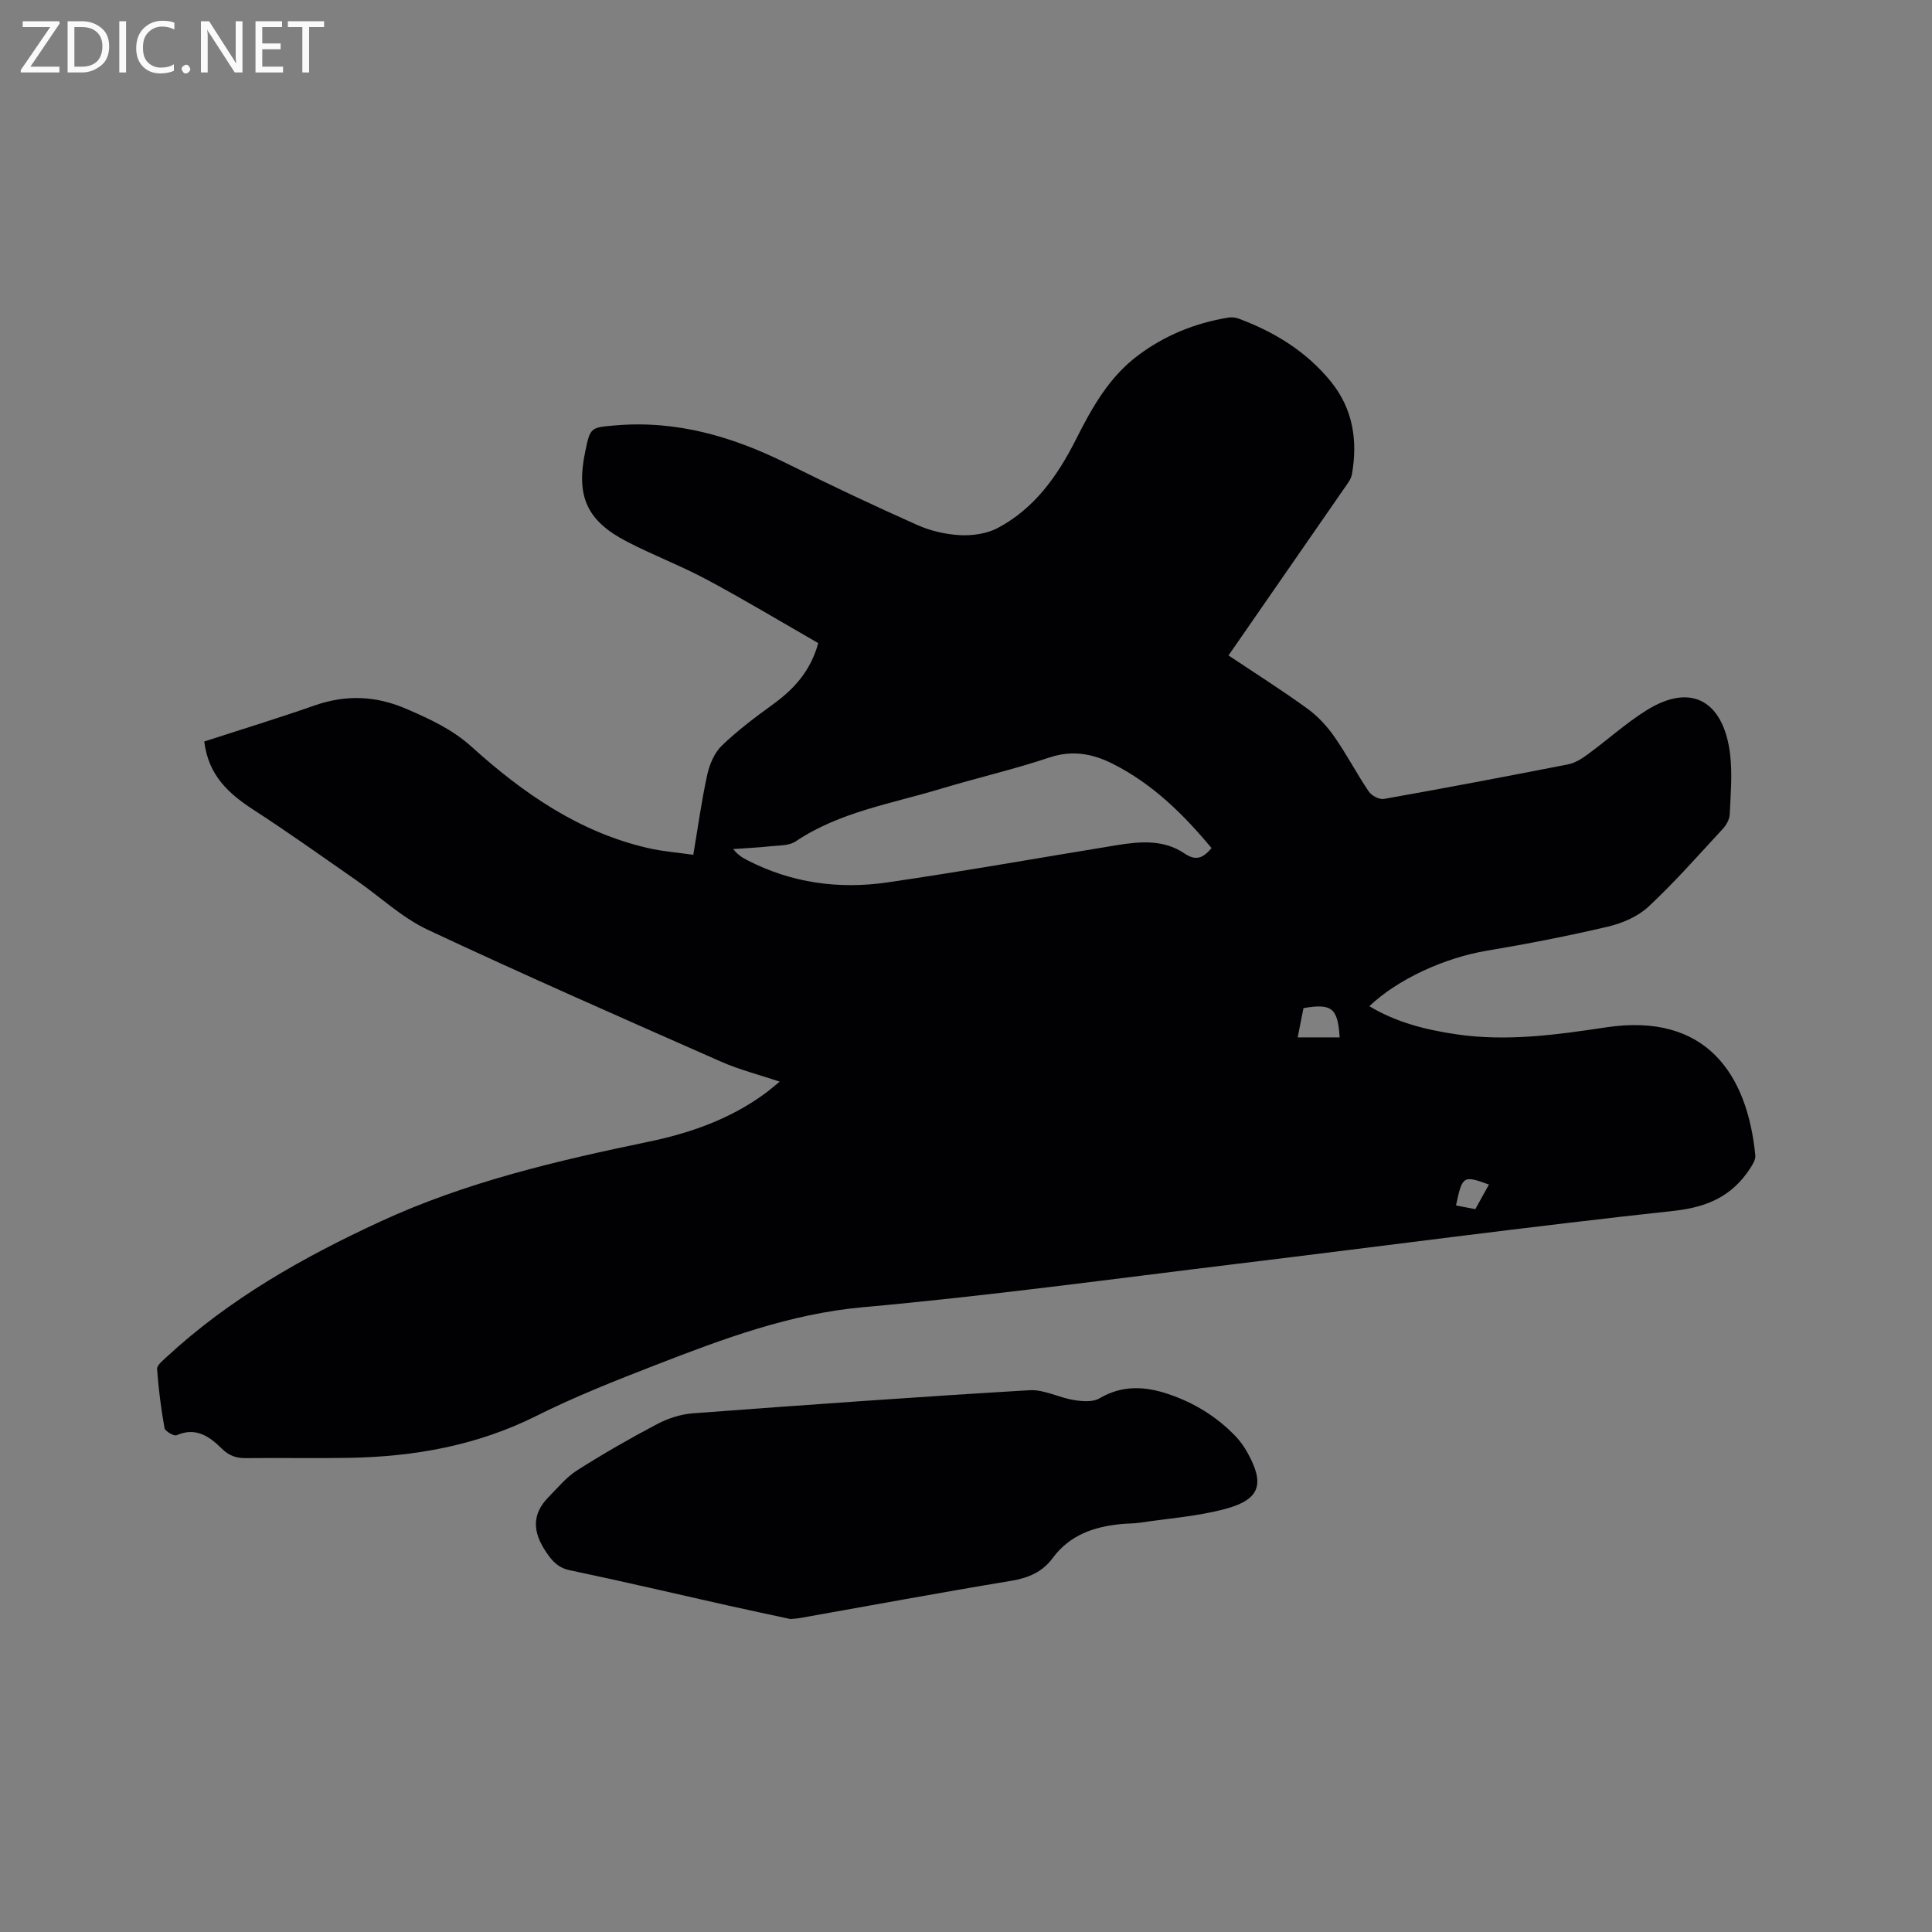 <svg enable-background="new 0 0 400 400" viewBox="0 0 400 400" xmlns="http://www.w3.org/2000/svg"><rect x="0" y="0" width="400" height="400" fill="#808080" stroke="none"/><path d="m161.43 223.94c-4.36-1.46-8.36-2.47-12.09-4.11-20.31-8.97-40.65-17.89-60.75-27.32-5.37-2.52-9.9-6.84-14.85-10.28-7.03-4.88-13.99-9.87-21.18-14.52-5.18-3.35-9.42-7.15-10.27-14.19 7.63-2.48 15.29-4.82 22.84-7.46 6.53-2.28 12.71-2.03 19.09.74 4.85 2.11 9.4 4.17 13.49 7.87 10.6 9.57 22.26 17.67 36.54 20.93 2.95.68 6.01.9 9.29 1.38.99-5.85 1.72-11.29 2.9-16.63.47-2.13 1.48-4.51 3.01-5.98 3.26-3.14 6.93-5.89 10.61-8.56 4.32-3.14 7.74-6.84 9.35-12.66-7.62-4.37-15.21-8.94-23.02-13.12-5.4-2.9-11.18-5.08-16.62-7.91-8.3-4.31-10.52-9.37-8.62-18.55 1.06-5.11 1.08-5.06 6.29-5.5 12.67-1.08 24.28 2.33 35.49 7.9 8.9 4.42 17.88 8.67 26.95 12.71 2.75 1.23 5.9 1.96 8.91 2.12 2.59.13 5.56-.3 7.81-1.5 7.59-4.03 12.37-10.8 16.15-18.29 3.31-6.57 6.84-12.93 12.91-17.46 5.54-4.14 11.76-6.65 18.55-7.78.69-.12 1.49-.07 2.14.16 7.48 2.76 14.12 6.83 19.2 13.08 4.58 5.65 5.58 12.22 4.35 19.2-.19 1.07-1.02 2.06-1.67 3.01-7.89 11.42-15.8 22.82-23.88 34.48 5.55 3.71 11.09 7.21 16.38 11.05 2.15 1.56 4.05 3.65 5.57 5.83 2.54 3.64 4.6 7.62 7.09 11.3.58.86 2.19 1.7 3.15 1.53 12.72-2.26 25.41-4.66 38.08-7.15 1.45-.28 2.87-1.17 4.09-2.07 4.1-3 7.9-6.46 12.2-9.14 9.66-6.01 16.06-1.43 17.3 9.19.47 4.08.1 8.26-.09 12.39-.05 1.02-.71 2.19-1.43 2.97-5.04 5.45-9.95 11.04-15.37 16.1-2.2 2.05-5.41 3.44-8.39 4.14-8.32 1.96-16.74 3.59-25.18 5.01-8.56 1.44-18.27 5.79-24.24 11.47 5.6 3.38 11.71 4.89 18.01 5.82 10.43 1.54 20.72.11 31-1.44 20.73-3.11 29.26 9.71 30.9 26.51.09.88-.58 1.94-1.12 2.77-3.71 5.65-8.78 7.95-15.72 8.71-30.22 3.28-60.36 7.31-90.53 10.98-25.77 3.13-51.5 6.65-77.34 8.97-15.2 1.37-29.01 6.56-42.89 11.94-8.38 3.25-16.79 6.57-24.82 10.59-12.26 6.13-25.23 8.42-38.71 8.66-7.1.13-14.21-.03-21.31.06-2.03.03-3.55-.48-5.05-1.96-2.54-2.5-5.36-4.55-9.36-2.78-.55.24-2.39-.83-2.51-1.49-.73-4.04-1.24-8.13-1.54-12.22-.06-.74 1.1-1.68 1.84-2.37 13.05-12.11 28.28-20.72 44.34-28.14 17.75-8.21 36.57-12.6 55.55-16.54 8.57-1.78 16.73-4.63 23.91-9.83.98-.69 1.91-1.52 3.27-2.62zm89.41-48.35c-5.86-7.05-12.25-13.32-20.45-17.45-4.15-2.09-8.35-2.9-13.11-1.31-7.42 2.48-15.07 4.24-22.57 6.5-10.18 3.08-20.87 4.76-29.99 10.88-1.36.91-3.45.81-5.22 1-2.55.28-5.12.39-7.69.58.92 1.19 1.89 1.78 2.9 2.3 9.17 4.73 18.99 6.07 29.04 4.6 15.91-2.32 31.75-5.15 47.63-7.73 4.76-.77 9.61-1.14 13.83 1.72 2.31 1.57 3.79 1.09 5.63-1.09zm26.52 39.19c-.38-6.1-1.63-7.07-7.49-6.06-.38 1.94-.78 3.93-1.2 6.06zm30.91 30.47c-5.33-1.95-5.52-1.83-6.82 4.33 1.49.28 2.98.57 4 .76 1.08-1.97 1.95-3.54 2.82-5.09z" fill="#010104"/><path d="m163.66 335.21c-4.15-.9-8.61-1.84-13.05-2.83-10.85-2.43-21.67-4.98-32.55-7.26-2.46-.51-3.63-1.78-4.96-3.74-2.8-4.12-3.1-7.82.51-11.47 1.89-1.91 3.65-4.08 5.87-5.49 5.36-3.41 10.88-6.58 16.5-9.54 2.25-1.19 4.89-2.07 7.41-2.26 23.24-1.74 46.49-3.41 69.76-4.79 3-.18 6.07 1.53 9.16 2.03 1.73.28 3.93.47 5.31-.34 4.63-2.73 9.24-2.55 14.07-.96 5.44 1.8 10.18 4.69 14.14 8.82.94.98 1.75 2.14 2.42 3.33 3.63 6.5 2.67 9.72-4.44 11.66-5.76 1.57-11.83 1.99-17.77 2.88-1.25.19-2.54.16-3.8.28-5.66.53-10.73 2.22-14.3 7.06-2.11 2.86-5.01 4.11-8.58 4.7-14.63 2.42-29.2 5.13-43.8 7.72-.52.09-1.06.11-1.9.2z" fill="#010104"/><g fill="#fbfafa"><path d="m12.4 4.8-6.1 9h6v1.2h-8v-.5l6.1-8.9h-5.7v-1.2h7.6v.4z"/><path d="m14 15v-10.6h3c1.6 0 2.9.5 4 1.4s1.6 2.2 1.6 3.8-.5 3-1.6 3.9-2.4 1.5-4 1.5zm1.4-9.4v8.2h1.6c1.3 0 2.4-.4 3.1-1.1s1.1-1.8 1.1-3.1-.4-2.3-1.2-3-1.8-1-3.1-1z"/><path d="m26.1 4.4v10.6h-1.4v-10.6z"/><path d="m36.1 14.6c-.8.4-1.8.6-2.9.6-1.5 0-2.7-.5-3.6-1.4s-1.4-2.2-1.4-3.8c0-1.7.5-3.1 1.5-4.1s2.3-1.6 3.9-1.6c1 0 1.8.1 2.5.4v1.4c-.8-.4-1.6-.6-2.5-.6-1.2 0-2.1.4-2.9 1.2s-1.1 1.8-1.1 3.2c0 1.3.3 2.3 1 3s1.6 1.1 2.7 1.1c1 0 2-.2 2.7-.7v1.3z"/><path d="m37.6 14.3c0-.2.1-.5.3-.6s.4-.3.6-.3c.3 0 .5.1.6.3s.3.4.3.6-.1.4-.3.6-.4.3-.6.3c-.3 0-.5-.1-.6-.3s-.3-.4-.3-.6z"/><path d="m50.2 15h-1.6l-5.3-8.2c-.2-.2-.3-.5-.4-.7 0 .2.1.7.1 1.5v7.4h-1.4v-10.6h1.7l5.2 8.1c.2.4.4.6.4.7 0-.3-.1-.8-.1-1.5v-7.3h1.4z"/><path d="m58.6 15h-5.7v-10.6h5.5v1.2h-4.1v3.4h3.8v1.2h-3.8v3.6h4.3z"/><path d="m67.1 5.6h-3.1v9.4h-1.4v-9.4h-3v-1.2h7.5z"/></g></svg>